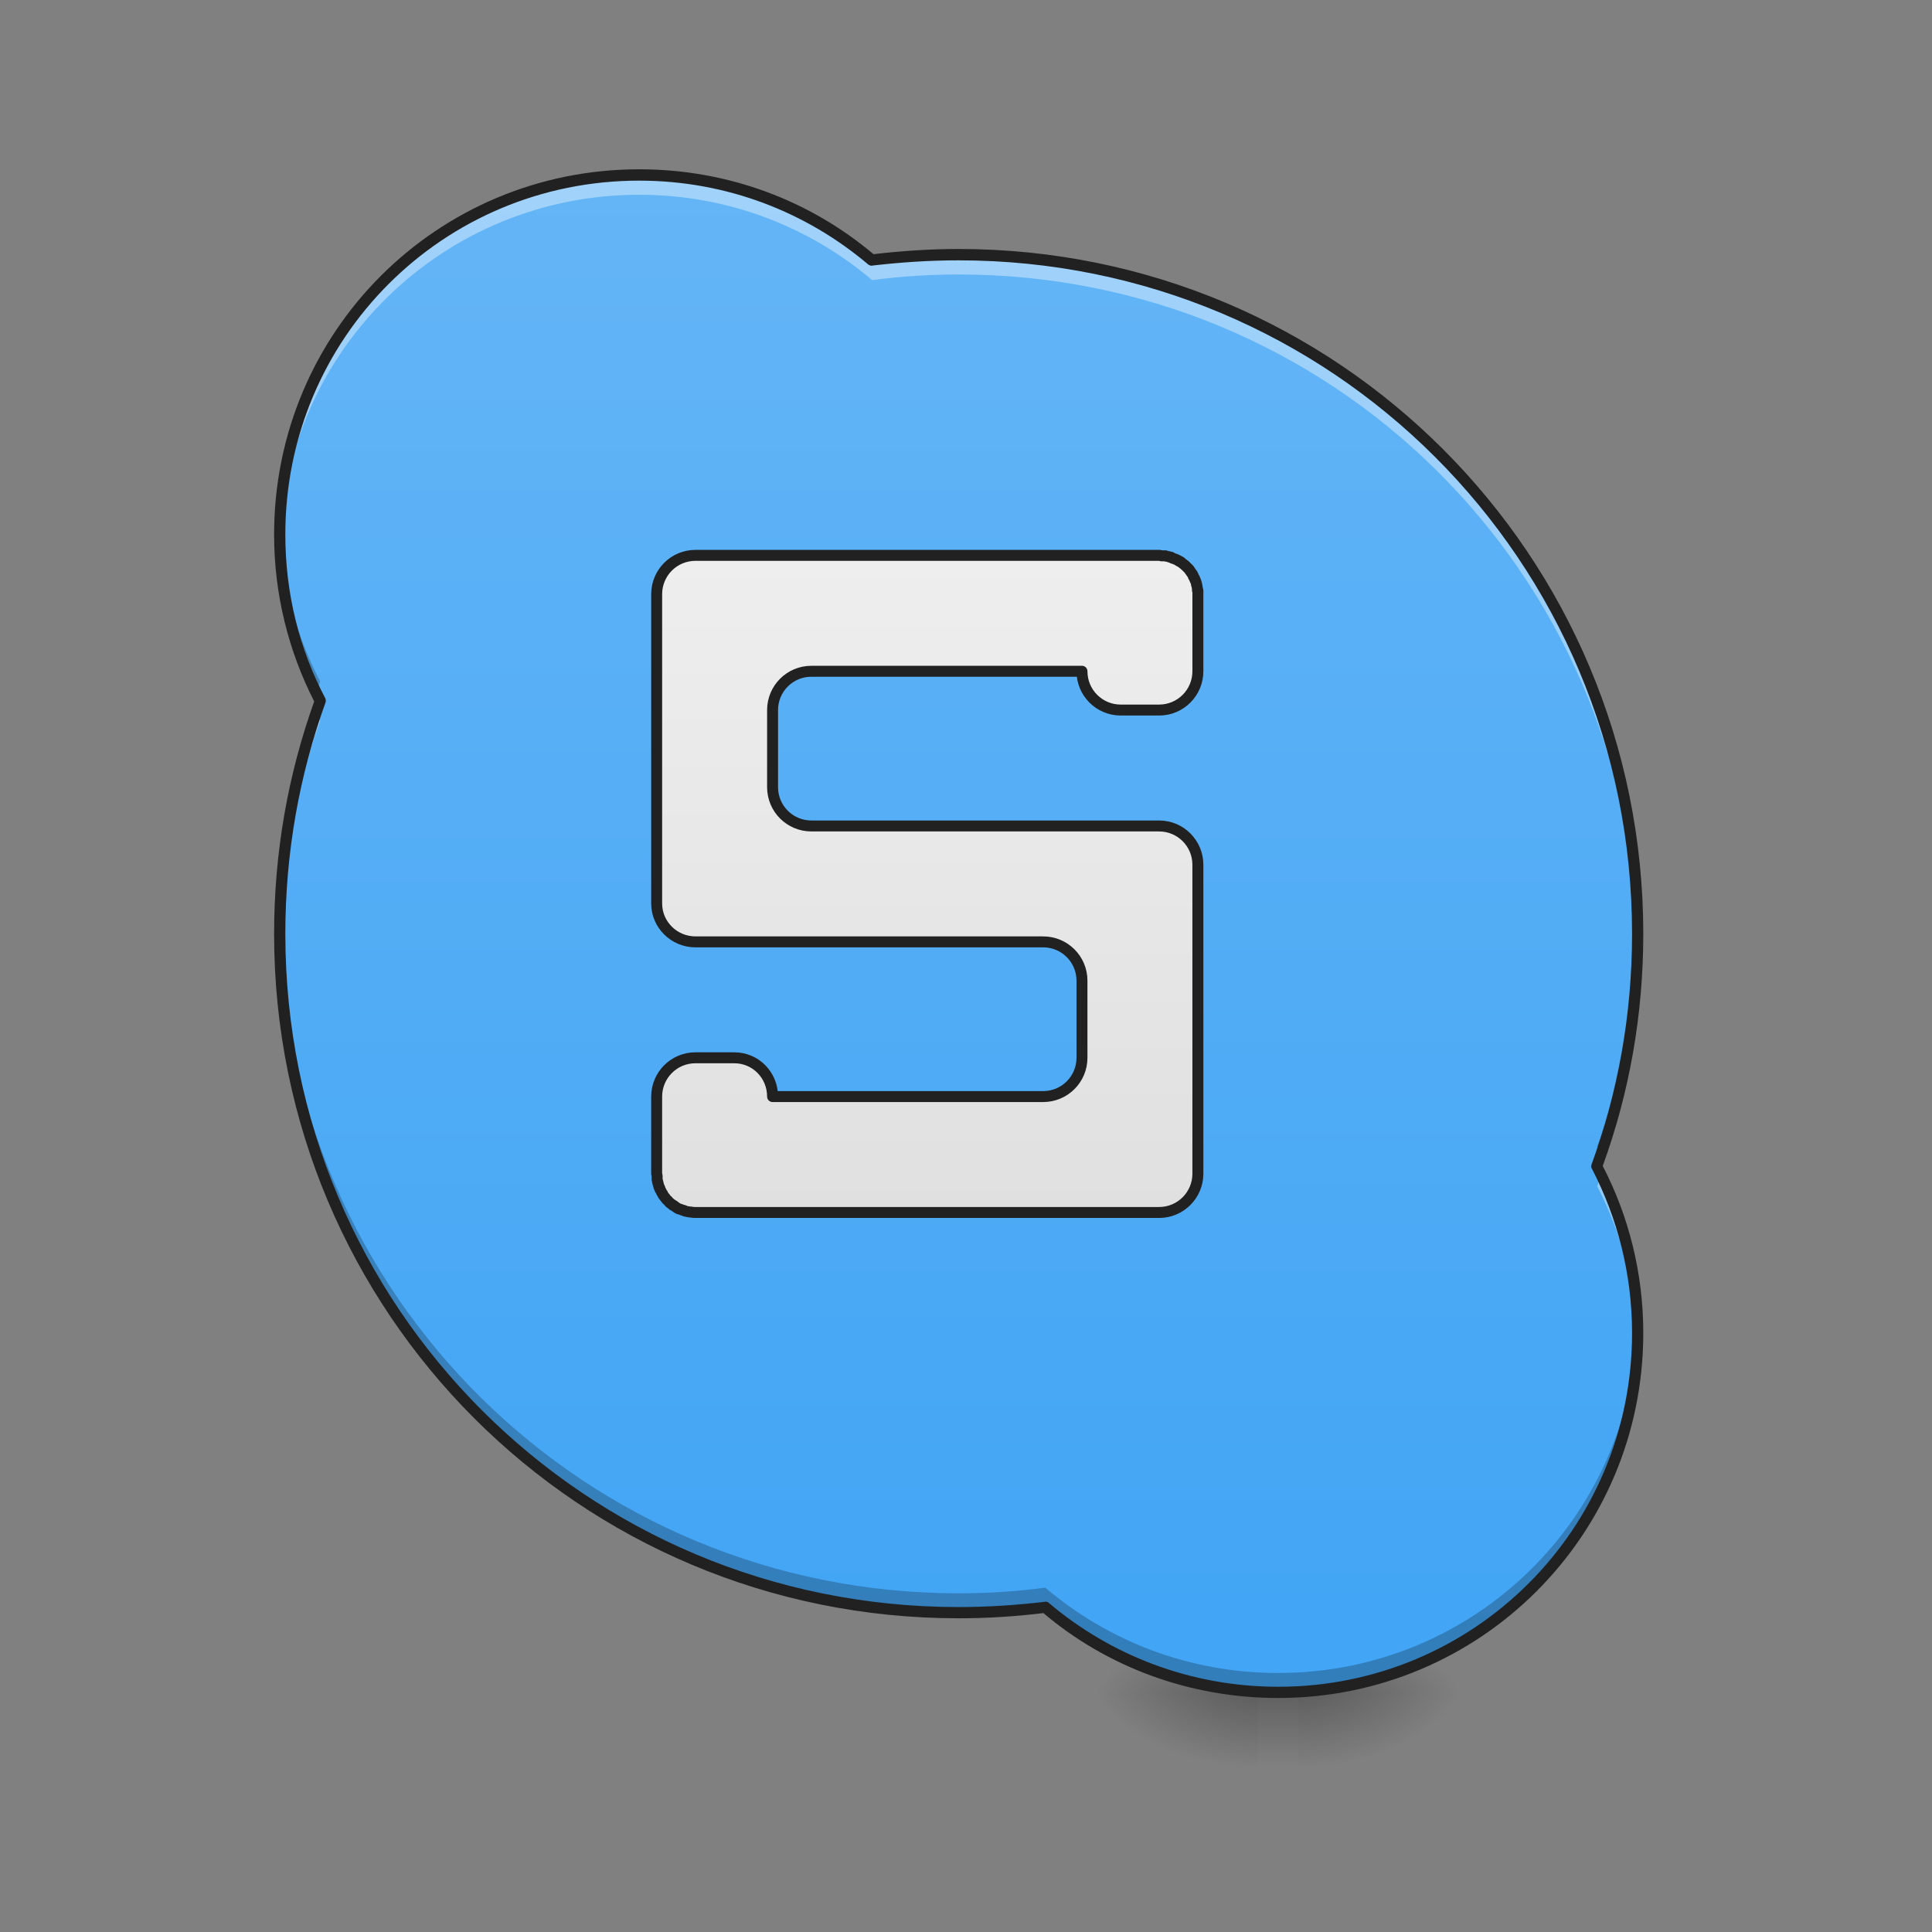 <?xml version="1.0" encoding="UTF-8"?>
<svg xmlns="http://www.w3.org/2000/svg" xmlns:xlink="http://www.w3.org/1999/xlink" width="16pt" height="16pt" viewBox="0 0 16 16" version="1.1">
<rect x="0" y="0" width="16" height="16" fill="#808080" stroke="none"/>
<defs>
<linearGradient id="linear0" gradientUnits="userSpaceOnUse" x1="254" y1="233.5" x2="254" y2="254.667" gradientTransform="matrix(0.031,0,0,0.031,-0.496,6.719)">
<stop offset="0" style="stop-color:rgb(0%,0%,0%);stop-opacity:0.275;"/>
<stop offset="1" style="stop-color:rgb(0%,0%,0%);stop-opacity:0;"/>
</linearGradient>
<radialGradient id="radial0" gradientUnits="userSpaceOnUse" cx="450.909" cy="189.579" fx="450.909" fy="189.579" r="21.167" gradientTransform="matrix(0,-0.039,-0.07,-0,23.915,31.798)">
<stop offset="0" style="stop-color:rgb(0%,0%,0%);stop-opacity:0.314;"/>
<stop offset="0.222" style="stop-color:rgb(0%,0%,0%);stop-opacity:0.275;"/>
<stop offset="1" style="stop-color:rgb(0%,0%,0%);stop-opacity:0;"/>
</radialGradient>
<radialGradient id="radial1" gradientUnits="userSpaceOnUse" cx="450.909" cy="189.579" fx="450.909" fy="189.579" r="21.167" gradientTransform="matrix(-0,0.039,0.07,0,-2.747,-3.764)">
<stop offset="0" style="stop-color:rgb(0%,0%,0%);stop-opacity:0.314;"/>
<stop offset="0.222" style="stop-color:rgb(0%,0%,0%);stop-opacity:0.275;"/>
<stop offset="1" style="stop-color:rgb(0%,0%,0%);stop-opacity:0;"/>
</radialGradient>
<radialGradient id="radial2" gradientUnits="userSpaceOnUse" cx="450.909" cy="189.579" fx="450.909" fy="189.579" r="21.167" gradientTransform="matrix(-0,-0.039,0.07,-0,-2.747,31.798)">
<stop offset="0" style="stop-color:rgb(0%,0%,0%);stop-opacity:0.314;"/>
<stop offset="0.222" style="stop-color:rgb(0%,0%,0%);stop-opacity:0.275;"/>
<stop offset="1" style="stop-color:rgb(0%,0%,0%);stop-opacity:0;"/>
</radialGradient>
<radialGradient id="radial3" gradientUnits="userSpaceOnUse" cx="450.909" cy="189.579" fx="450.909" fy="189.579" r="21.167" gradientTransform="matrix(0,0.039,-0.07,0,23.915,-3.764)">
<stop offset="0" style="stop-color:rgb(0%,0%,0%);stop-opacity:0.314;"/>
<stop offset="0.222" style="stop-color:rgb(0%,0%,0%);stop-opacity:0.275;"/>
<stop offset="1" style="stop-color:rgb(0%,0%,0%);stop-opacity:0;"/>
</radialGradient>
<linearGradient id="linear1" gradientUnits="userSpaceOnUse" x1="960" y1="1695.118" x2="960" y2="175.118" gradientTransform="matrix(0.008,0,0,0.008,0,0)">
<stop offset="0" style="stop-color:rgb(25.882%,64.706%,96.078%);stop-opacity:1;"/>
<stop offset="1" style="stop-color:rgb(39.216%,70.98%,96.471%);stop-opacity:1;"/>
</linearGradient>
<linearGradient id="linear2" gradientUnits="userSpaceOnUse" x1="960" y1="1255.118" x2="960" y2="575.118" >
<stop offset="0" style="stop-color:rgb(87.843%,87.843%,87.843%);stop-opacity:1;"/>
<stop offset="1" style="stop-color:rgb(93.333%,93.333%,93.333%);stop-opacity:1;"/>
</linearGradient>
</defs>
<g id="surface1">
<path style=" stroke:none;fill-rule:nonzero;fill:url(#linear0);" d="M 10.418 14.016 L 10.75 14.016 L 10.75 14.68 L 10.418 14.68 Z M 10.418 14.016 "/>
<path style=" stroke:none;fill-rule:nonzero;fill:url(#radial0);" d="M 10.75 14.016 L 12.074 14.016 L 12.074 13.355 L 10.75 13.355 Z M 10.75 14.016 "/>
<path style=" stroke:none;fill-rule:nonzero;fill:url(#radial1);" d="M 10.418 14.016 L 9.098 14.016 L 9.098 14.68 L 10.418 14.68 Z M 10.418 14.016 "/>
<path style=" stroke:none;fill-rule:nonzero;fill:url(#radial2);" d="M 10.418 14.016 L 9.098 14.016 L 9.098 13.355 L 10.418 13.355 Z M 10.418 14.016 "/>
<path style=" stroke:none;fill-rule:nonzero;fill:url(#radial3);" d="M 10.75 14.016 L 12.074 14.016 L 12.074 14.68 L 10.75 14.68 Z M 10.75 14.016 "/>
<path style=" stroke:none;fill-rule:nonzero;fill:url(#linear1);" d="M 5.293 1.449 C 3.645 1.449 2.316 2.777 2.316 4.426 C 2.316 4.922 2.438 5.395 2.652 5.805 C 2.434 6.406 2.316 7.055 2.316 7.734 C 2.316 10.848 4.824 13.355 7.938 13.355 C 8.18 13.355 8.422 13.34 8.656 13.312 C 9.176 13.75 9.848 14.016 10.586 14.016 C 12.234 14.016 13.562 12.688 13.562 11.039 C 13.562 10.543 13.441 10.07 13.227 9.66 C 13.441 9.059 13.562 8.41 13.562 7.734 C 13.562 4.617 11.055 2.109 7.938 2.109 C 7.695 2.109 7.457 2.125 7.223 2.156 C 6.703 1.715 6.031 1.449 5.293 1.449 Z M 5.293 1.449 "/>
<path style="fill-rule:nonzero;fill:url(#linear2);stroke-width:11.339;stroke-linecap:round;stroke-linejoin:round;stroke:rgb(12.941%,12.941%,12.941%);stroke-opacity:1;stroke-miterlimit:4;" d="M 719.931 574.906 C 697.729 574.906 679.778 592.857 679.778 615.059 L 679.778 935.344 C 679.778 957.074 697.729 975.025 719.931 975.025 L 1079.897 975.025 C 1102.1 975.025 1120.051 992.976 1120.051 1015.179 L 1120.051 1095.014 C 1120.051 1117.216 1102.1 1135.167 1079.897 1135.167 L 799.766 1135.167 C 799.766 1112.965 782.288 1095.014 760.085 1095.014 L 719.931 1095.014 C 697.729 1095.014 679.778 1112.965 679.778 1135.167 L 679.778 1215.002 C 679.778 1215.947 680.25 1216.419 680.25 1216.892 C 680.25 1217.364 680.25 1217.364 680.25 1217.364 C 680.25 1217.837 680.25 1218.309 680.25 1218.781 C 680.25 1219.254 680.25 1219.254 680.25 1219.254 C 680.25 1220.199 680.25 1220.671 680.25 1221.143 C 680.722 1222.088 680.722 1222.56 680.722 1223.033 C 680.722 1223.033 680.722 1223.505 680.722 1223.505 C 681.195 1223.978 681.195 1224.45 681.195 1224.922 C 681.195 1224.922 681.195 1224.922 681.195 1225.395 C 681.667 1225.867 681.667 1226.34 681.667 1226.812 C 682.14 1227.757 682.14 1228.229 682.14 1228.702 C 682.612 1228.702 682.612 1229.174 682.612 1229.174 C 682.612 1229.646 682.612 1230.119 683.084 1230.119 C 683.084 1230.591 683.084 1230.591 683.084 1231.064 C 683.557 1231.536 683.557 1232.008 684.029 1232.481 C 684.502 1233.426 684.974 1234.843 685.919 1235.788 C 685.919 1236.26 686.391 1237.205 686.864 1237.677 C 687.808 1239.094 689.226 1240.512 690.17 1241.929 C 690.643 1242.401 691.588 1242.874 692.06 1243.818 C 692.06 1243.818 692.06 1243.818 692.532 1244.291 C 692.532 1244.291 693.005 1244.763 693.477 1245.235 C 693.477 1245.235 693.95 1245.235 693.95 1245.708 C 694.422 1246.18 694.894 1246.18 695.367 1246.653 C 695.367 1246.653 695.839 1246.653 695.839 1247.125 C 696.311 1247.597 696.784 1248.07 697.729 1248.07 C 699.146 1249.487 701.035 1250.432 702.453 1251.377 C 703.397 1251.377 703.87 1251.849 704.342 1251.849 C 705.287 1252.321 705.759 1252.321 706.704 1252.794 C 706.704 1252.794 706.704 1252.794 707.177 1252.794 C 707.649 1253.266 708.121 1253.266 708.594 1253.266 C 709.066 1253.739 709.066 1253.739 709.539 1253.739 C 710.011 1253.739 710.483 1254.211 710.956 1254.211 C 711.428 1254.211 711.428 1254.211 711.428 1254.211 C 712.373 1254.211 713.318 1254.683 713.79 1254.683 C 714.735 1254.683 715.207 1254.683 715.68 1254.683 C 717.097 1255.156 718.514 1255.156 719.931 1255.156 L 1199.885 1255.156 C 1222.088 1255.156 1240.039 1237.205 1240.039 1215.002 L 1240.039 895.19 C 1240.039 872.988 1222.088 855.037 1199.885 855.037 L 839.92 855.037 C 817.717 855.037 799.766 837.085 799.766 814.883 L 799.766 735.048 C 799.766 712.845 817.717 694.894 839.92 694.894 L 1120.051 694.894 C 1120.051 717.097 1138.002 735.048 1160.204 735.048 L 1199.885 735.048 C 1222.088 735.048 1240.039 717.097 1240.039 694.894 L 1240.039 615.059 C 1240.039 614.587 1240.039 613.642 1240.039 613.17 C 1240.039 612.697 1240.039 611.753 1240.039 611.28 C 1239.567 611.28 1239.567 611.28 1239.567 610.808 C 1239.567 610.335 1239.567 609.863 1239.567 608.918 C 1239.567 608.446 1239.094 607.501 1239.094 607.029 C 1239.094 606.556 1239.094 605.611 1238.622 605.139 C 1238.622 603.722 1238.15 602.777 1237.677 601.36 C 1237.205 600.888 1237.205 599.943 1236.732 599.47 C 1236.732 599.47 1236.732 598.998 1236.732 598.998 C 1236.26 598.053 1235.788 597.581 1235.315 596.636 C 1235.315 596.636 1235.315 596.164 1235.315 596.164 C 1234.843 595.219 1234.37 594.746 1234.37 594.274 C 1233.426 593.329 1232.953 592.384 1232.008 590.967 C 1231.536 590.495 1231.064 590.022 1231.064 589.55 C 1230.591 589.078 1230.119 588.605 1229.646 588.133 C 1229.174 587.66 1228.702 587.188 1228.229 586.716 C 1227.757 586.243 1227.284 585.771 1226.812 585.298 C 1226.34 585.298 1226.34 584.826 1226.34 584.826 C 1225.867 584.354 1225.395 584.354 1224.922 583.881 C 1224.922 583.881 1224.45 583.409 1224.45 583.409 C 1223.978 582.936 1223.505 582.936 1223.033 582.464 C 1223.033 582.464 1223.033 581.992 1222.56 581.992 C 1222.088 581.519 1221.616 581.047 1220.671 581.047 C 1220.199 580.575 1219.726 580.102 1219.254 580.102 C 1218.309 579.63 1217.837 579.157 1217.364 579.157 C 1216.419 578.685 1215.002 578.213 1213.585 577.74 C 1213.113 577.268 1212.64 577.268 1212.168 576.795 C 1212.168 576.795 1211.695 576.795 1211.695 576.795 C 1211.223 576.795 1210.751 576.795 1210.278 576.323 C 1210.278 576.323 1209.806 576.323 1209.806 576.323 C 1209.333 576.323 1208.861 575.851 1207.916 575.851 C 1207.444 575.851 1206.971 575.851 1206.499 575.378 C 1206.027 575.378 1206.027 575.378 1206.027 575.378 C 1205.554 575.378 1205.082 575.378 1204.609 575.378 C 1204.137 575.378 1204.137 575.378 1204.137 575.378 C 1203.192 575.378 1202.72 575.378 1202.247 575.378 C 1201.303 574.906 1200.83 574.906 1199.885 574.906 Z M 719.931 574.906 " transform="matrix(0.008,0,0,0.008,0,0)"/>
<path style=" stroke:none;fill-rule:nonzero;fill:rgb(100%,100%,100%);fill-opacity:0.392;" d="M 5.293 1.449 C 3.645 1.449 2.316 2.777 2.316 4.426 C 2.316 4.453 2.316 4.48 2.316 4.508 C 2.359 2.898 3.672 1.613 5.293 1.613 C 6.031 1.613 6.703 1.879 7.223 2.32 C 7.457 2.289 7.695 2.273 7.938 2.273 C 11.027 2.273 13.516 4.738 13.559 7.812 C 13.562 7.785 13.562 7.762 13.562 7.734 C 13.562 4.617 11.055 2.109 7.938 2.109 C 7.695 2.109 7.457 2.125 7.223 2.156 C 6.703 1.715 6.031 1.449 5.293 1.449 Z M 2.617 5.902 C 2.422 6.477 2.316 7.09 2.316 7.734 C 2.316 7.762 2.316 7.789 2.316 7.816 C 2.324 7.168 2.441 6.547 2.652 5.969 C 2.641 5.949 2.629 5.926 2.617 5.902 Z M 13.258 9.727 C 13.246 9.762 13.238 9.793 13.227 9.824 C 13.43 10.215 13.547 10.656 13.559 11.125 C 13.562 11.098 13.562 11.066 13.562 11.039 C 13.562 10.57 13.453 10.125 13.258 9.727 Z M 13.258 9.727 "/>
<path style=" stroke:none;fill-rule:nonzero;fill:rgb(0%,0%,0%);fill-opacity:0.235;" d="M 2.316 4.344 C 2.316 4.371 2.316 4.398 2.316 4.426 C 2.316 4.898 2.426 5.344 2.617 5.738 C 2.629 5.707 2.641 5.676 2.652 5.645 C 2.449 5.254 2.328 4.812 2.316 4.344 Z M 13.562 7.652 C 13.551 8.301 13.434 8.922 13.227 9.496 C 13.234 9.52 13.246 9.543 13.258 9.562 C 13.453 8.992 13.562 8.375 13.562 7.734 C 13.562 7.707 13.562 7.68 13.562 7.652 Z M 2.316 7.652 C 2.316 7.68 2.316 7.707 2.316 7.734 C 2.316 10.848 4.824 13.355 7.938 13.355 C 8.18 13.355 8.422 13.34 8.656 13.312 C 9.176 13.75 9.848 14.016 10.586 14.016 C 12.234 14.016 13.562 12.688 13.562 11.039 C 13.562 11.012 13.562 10.988 13.559 10.961 C 13.516 12.57 12.207 13.855 10.586 13.855 C 9.848 13.855 9.176 13.59 8.656 13.148 C 8.422 13.18 8.18 13.195 7.938 13.195 C 4.852 13.195 2.359 10.73 2.316 7.652 Z M 2.316 7.652 "/>
<path style=" stroke:none;fill-rule:nonzero;fill:rgb(12.941%,12.941%,12.941%);fill-opacity:1;" d="M 5.293 1.402 C 3.617 1.402 2.27 2.75 2.27 4.426 C 2.27 4.926 2.391 5.395 2.602 5.809 C 2.387 6.41 2.27 7.055 2.27 7.734 C 2.27 10.871 4.797 13.402 7.938 13.402 C 8.176 13.402 8.41 13.387 8.641 13.359 C 9.164 13.801 9.844 14.062 10.586 14.062 C 12.258 14.062 13.609 12.715 13.609 11.039 C 13.609 10.543 13.488 10.07 13.273 9.656 C 13.492 9.055 13.609 8.41 13.609 7.734 C 13.609 4.594 11.078 2.062 7.938 2.062 C 7.699 2.062 7.465 2.078 7.234 2.105 C 6.711 1.664 6.035 1.402 5.293 1.402 Z M 5.293 1.496 C 6.02 1.496 6.68 1.758 7.191 2.191 C 7.203 2.199 7.215 2.203 7.227 2.199 C 7.461 2.172 7.699 2.156 7.938 2.156 C 11.027 2.156 13.516 4.641 13.516 7.734 C 13.516 8.406 13.398 9.047 13.18 9.645 C 13.176 9.656 13.176 9.668 13.184 9.68 C 13.395 10.086 13.516 10.551 13.516 11.039 C 13.516 12.664 12.207 13.969 10.586 13.969 C 9.859 13.969 9.195 13.707 8.684 13.273 C 8.676 13.266 8.664 13.262 8.648 13.266 C 8.418 13.293 8.18 13.309 7.938 13.309 C 4.848 13.309 2.363 10.824 2.363 7.734 C 2.363 7.059 2.48 6.418 2.695 5.82 C 2.699 5.809 2.699 5.797 2.695 5.785 C 2.48 5.379 2.363 4.918 2.363 4.426 C 2.363 2.801 3.668 1.496 5.293 1.496 Z M 5.293 1.496 "/>
</g>
</svg>
